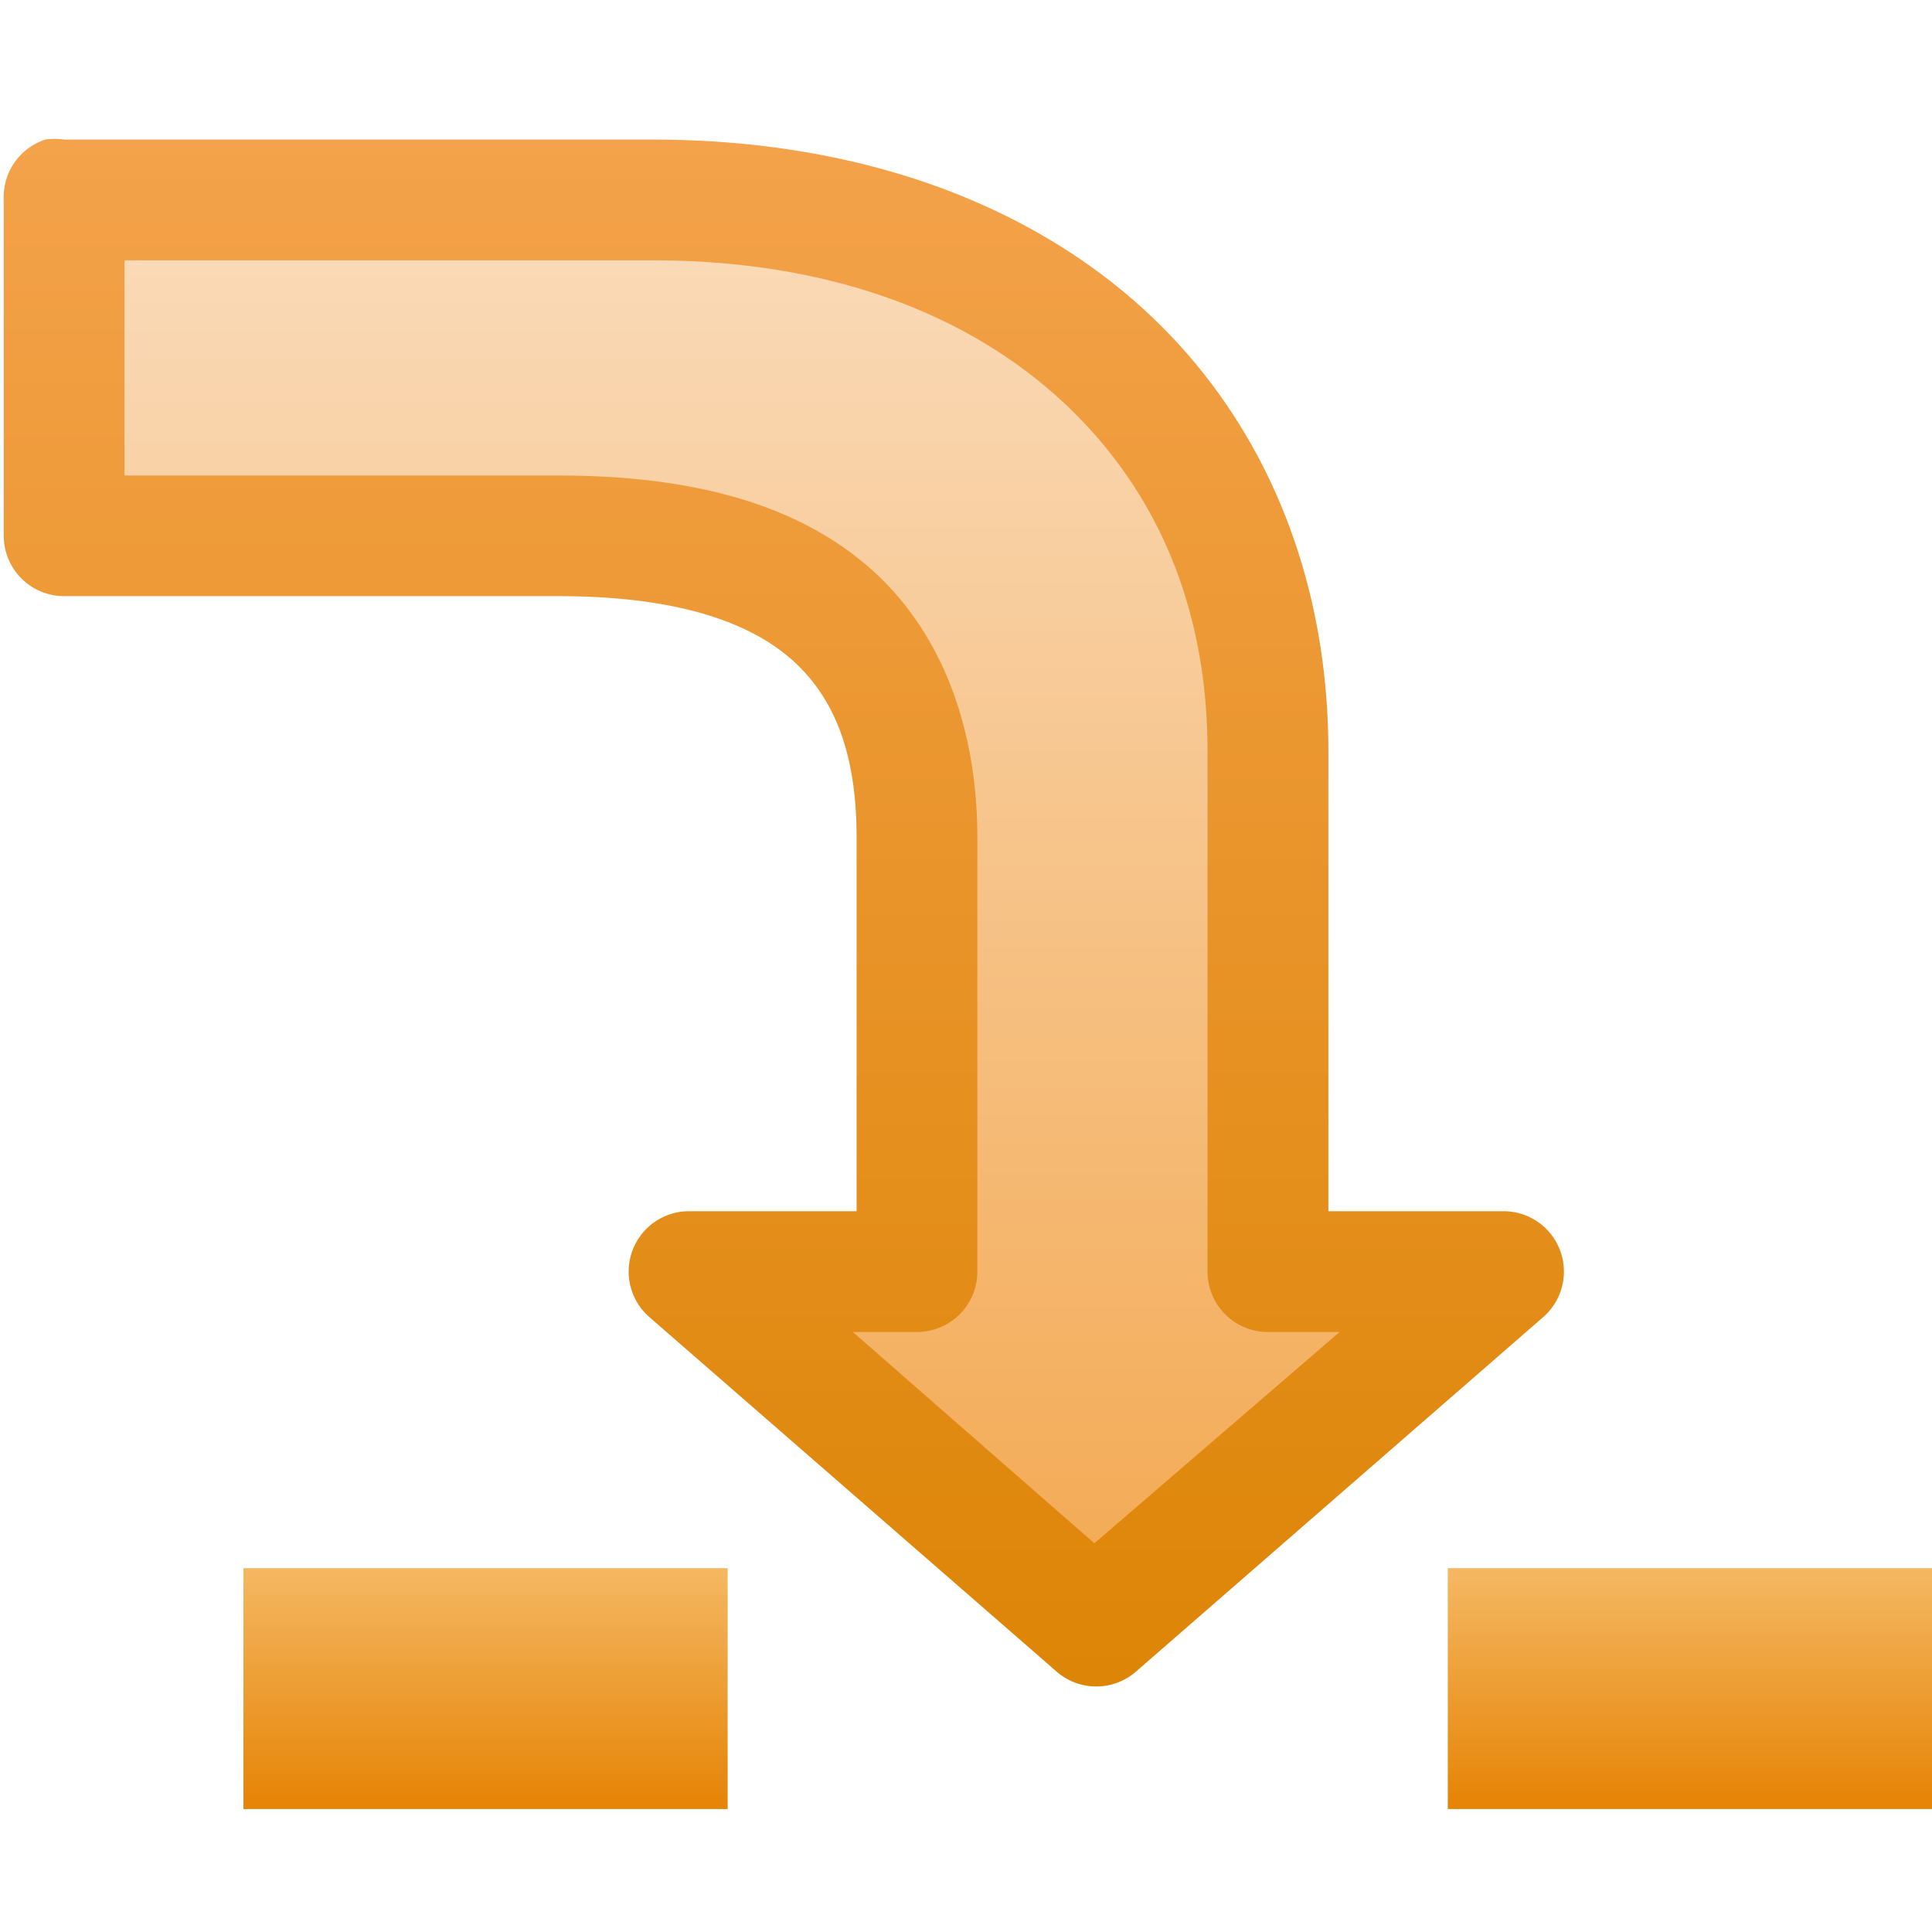 <?xml version="1.0" encoding="UTF-8" standalone="no"?>
<!-- See license.txt for terms of usage -->

<svg
   xmlns:dc="http://purl.org/dc/elements/1.1/"
   xmlns:cc="http://creativecommons.org/ns#"
   xmlns:rdf="http://www.w3.org/1999/02/22-rdf-syntax-ns#"
   xmlns:svg="http://www.w3.org/2000/svg"
   xmlns="http://www.w3.org/2000/svg"
   xmlns:xlink="http://www.w3.org/1999/xlink"
   version="1.1"
   width="16"
   height="16"
   id="svg2">
  <defs
     id="defs4">
    <linearGradient
       id="linearGradient3918">
      <stop
         id="stop3920"
         style="stop-color:#dd8506;stop-opacity:1"
         offset="0" />
      <stop
         id="stop3922"
         style="stop-color:#f4a24b;stop-opacity:1"
         offset="1" />
    </linearGradient>
    <linearGradient
       id="linearGradient3830">
      <stop
         id="stop3832"
         style="stop-color:#e68507;stop-opacity:1"
         offset="0" />
      <stop
         id="stop3834"
         style="stop-color:#f4b65f;stop-opacity:1"
         offset="1" />
    </linearGradient>
    <linearGradient
       id="linearGradient3822">
      <stop
         id="stop3824"
         style="stop-color:#f3a952;stop-opacity:1"
         offset="0" />
      <stop
         id="stop3826"
         style="stop-color:#fadbba;stop-opacity:1"
         offset="1" />
    </linearGradient>
    <linearGradient
       x1="9.06"
       y1="13.305"
       x2="9.06"
       y2="1.704"
       id="linearGradient3828"
       xlink:href="#linearGradient3822"
       gradientUnits="userSpaceOnUse" />
    <linearGradient
       x1="3.865"
       y1="14.919"
       x2="3.865"
       y2="13.049"
       id="linearGradient3836"
       xlink:href="#linearGradient3830"
       gradientUnits="userSpaceOnUse" />
    <linearGradient
       x1="14.005"
       y1="14.902"
       x2="14.005"
       y2="13.07"
       id="linearGradient3838"
       xlink:href="#linearGradient3830"
       gradientUnits="userSpaceOnUse" />
    <linearGradient
       x1="9.06"
       y1="13.922"
       x2="9.06"
       y2="1.205"
       id="linearGradient3924"
       xlink:href="#linearGradient3918"
       gradientUnits="userSpaceOnUse" />
  </defs>
  <path
     d="m 0.534,1.644 c 0,0 4.095,0 4.864,0 3.051,0 5.102,1.828 5.102,4.568 0,3.737 0,4.331 0,4.331 l 1.961,0 -3.385,2.907 -3.382,-2.914 1.899,0 c 0,0 0,-1.891 0,-3.611 0,-1.554 -0.866,-2.492 -2.966,-2.492 -2.017,0 -4.093,0 -4.093,0 z"
     id="path26"
     style="fill:url(#linearGradient3828);fill-opacity:1;stroke:none" />
  <rect
     width="4.01"
     height="1.995"
     x="2.016"
     y="12.987"
     id="rect3800"
     style="fill:url(#linearGradient3836);fill-opacity:1;stroke:none" />
  <rect
     width="4.01"
     height="1.995"
     x="11.99"
     y="12.987"
     id="rect3800-1"
     style="fill:url(#linearGradient3838);stroke:none" />
  <path
     d="m 0.375,1.156 a 0.5,0.5 0 0 0 -0.344,0.5 l 0,2.781 a 0.5,0.5 0 0 0 0.5,0.5 l 4.094,0 c 0.976,0 1.582,0.213 1.938,0.531 0.355,0.318 0.531,0.785 0.531,1.469 l 0,3.094 -1.406,0 a 0.5,0.5 0 0 0 -0.312,0.875 l 3.375,2.938 a 0.5,0.5 0 0 0 0.656,0 l 3.375,-2.938 a 0.5,0.5 0 0 0 -0.312,-0.875 l -1.469,0 0,-3.812 C 11,4.724 10.437,3.425 9.438,2.531 8.438,1.637 7.032,1.156 5.406,1.156 l -4.875,0 a 0.5,0.5 0 0 0 -0.156,0 z m 0.656,1 4.375,0 c 1.426,0 2.555,0.42 3.344,1.125 C 9.538,3.986 10,4.974 10,6.219 l 0,4.312 a 0.5,0.5 0 0 0 0.5,0.5 l 0.594,0 -2.031,1.75 -2,-1.75 0.531,0 a 0.5,0.5 0 0 0 0.5,-0.5 l 0,-3.594 c 0,-0.87 -0.272,-1.68 -0.875,-2.219 C 6.616,4.18 5.749,3.938 4.625,3.938 l -3.594,0 0,-1.781 z"
     id="path3026"
     style="font-size:medium;font-style:normal;font-variant:normal;font-weight:normal;font-stretch:normal;text-indent:0;text-align:start;text-decoration:none;line-height:normal;letter-spacing:normal;word-spacing:normal;text-transform:none;direction:ltr;block-progression:tb;writing-mode:lr-tb;text-anchor:start;baseline-shift:baseline;color:#000000;fill:url(#linearGradient3924);fill-opacity:1;fill-rule:nonzero;stroke:none;stroke-width:1px;marker:none;visibility:visible;display:inline;overflow:visible;enable-background:accumulate;font-family:Sans;-inkscape-font-specification:Sans" />
</svg>
